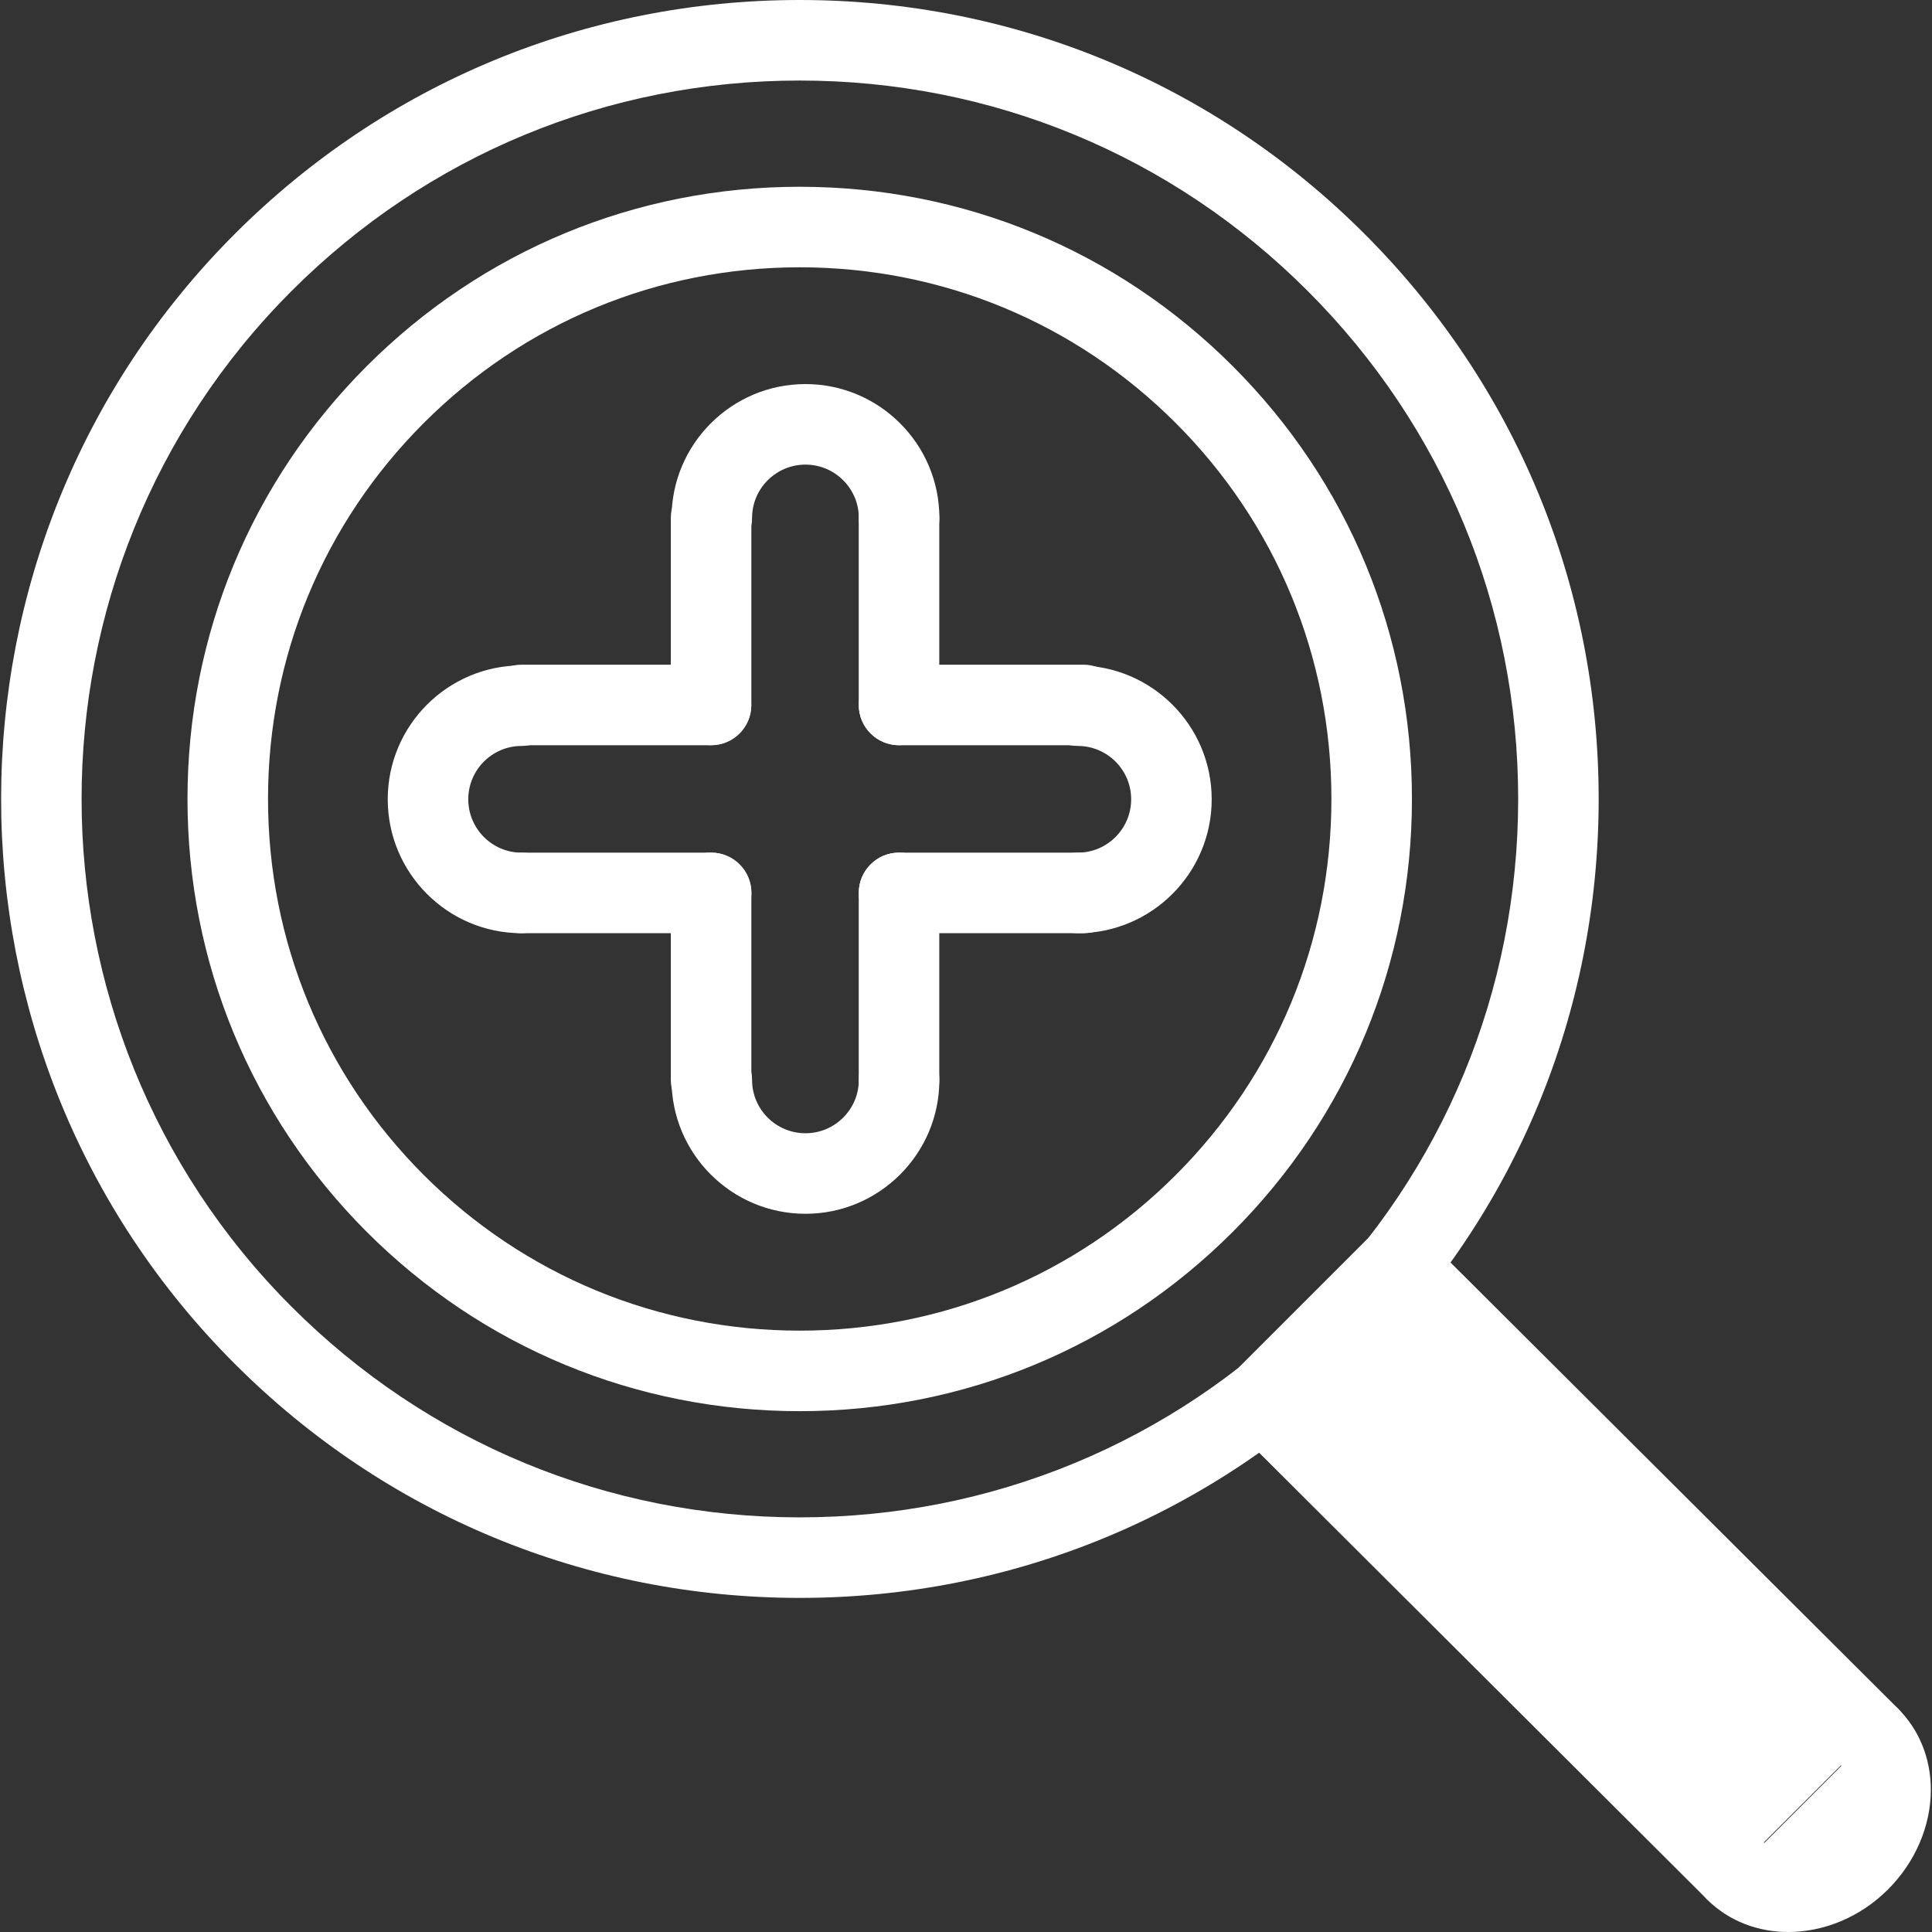 <?xml version="1.0" encoding="iso-8859-1"?>
<!-- Generator: Adobe Illustrator 16.0.0, SVG Export Plug-In . SVG Version: 6.00 Build 0)  -->
<!DOCTYPE svg PUBLIC "-//W3C//DTD SVG 1.1//EN" "http://www.w3.org/Graphics/SVG/1.1/DTD/svg11.dtd">
<svg xmlns="http://www.w3.org/2000/svg" xmlns:xlink="http://www.w3.org/1999/xlink" version="1.1" id="Capa_1" x="0px" y="0px" width="32px" height="32px" viewBox="0 0 47.979 47.979" style="enable-background:new 0 0 47.979 47.979;" xml:space="preserve">
<rect x="0" y="0" width="47.979" height="47.979" fill="#333333" stroke="none"/>
<g>
	<g id="Zoom_In">
		<g>
			<g>
				<polyline points="43.095,46.46 31.367,34.766 34.695,31.438 46.427,43.132     " fill="#FFFFFF"/>
				<path d="M43.095,47.457c-0.255,0-0.509-0.098-0.704-0.291L30.662,35.471c-0.188-0.187-0.291-0.439-0.293-0.705      c0-0.265,0.105-0.519,0.293-0.705l3.328-3.328c0.389-0.389,1.019-0.392,1.408-0.002L47.13,42.426      c0.39,0.389,0.392,1.02,0.002,1.41s-1.021,0.393-1.41,0.002L34.695,32.846l-1.918,1.918l11.021,10.99      c0.391,0.389,0.391,1.021,0.002,1.41C43.605,47.359,43.35,47.457,43.095,47.457z" fill="#FFFFFF"/>
			</g>
			<g>
				<path d="M46.438,43.143c0.777,0.771,0.666,2.155-0.254,3.073c-0.919,0.916-2.294,1.03-3.076,0.259" fill="#FFFFFF"/>
				<path d="M44.41,47.979c-0.745,0-1.463-0.263-2.004-0.795c-0.392-0.388-0.396-1.019-0.008-1.41      c0.387-0.393,1.019-0.396,1.409-0.008c0.386,0.381,1.151,0.265,1.671-0.256c0.305-0.304,0.479-0.691,0.479-1.066      c0-0.17-0.039-0.41-0.223-0.592c-0.391-0.389-0.394-1.02-0.006-1.41c0.389-0.392,1.02-0.394,1.41-0.006      c0.521,0.518,0.811,1.229,0.812,2.006c0.002,0.899-0.387,1.805-1.063,2.48C46.188,47.621,45.279,47.979,44.41,47.979z" fill="#FFFFFF"/>
			</g>
		</g>
		<path d="M19.86,39.682c-5.301,0-10.284-2.064-14.031-5.814c-7.735-7.733-7.735-20.319,0-28.057C9.576,2.063,14.559,0,19.86,0    c5.3,0,10.283,2.063,14.028,5.81c3.749,3.748,5.813,8.73,5.813,14.03c0,5.301-2.064,10.281-5.813,14.026    C30.143,37.616,25.16,39.682,19.86,39.682z M19.86,2c-4.767,0-9.247,1.855-12.617,5.224c-6.956,6.957-6.956,18.274,0,25.229    c3.37,3.372,7.851,5.229,12.617,5.229s9.246-1.856,12.613-5.229c3.372-3.368,5.229-7.848,5.229-12.612s-1.856-9.246-5.228-12.616    C29.105,3.855,24.627,2,19.86,2z" fill="#FFFFFF"/>
		<path d="M19.861,35.045c-4.062,0-7.88-1.58-10.751-4.45c-2.872-2.874-4.454-6.692-4.454-10.754s1.582-7.88,4.454-10.75    c2.871-2.872,6.688-4.453,10.75-4.453s7.88,1.581,10.751,4.453c2.873,2.87,4.453,6.688,4.453,10.751    c0,4.063-1.582,7.883-4.453,10.753S23.922,35.045,19.861,35.045z M19.86,6.638c-3.527,0-6.843,1.373-9.336,3.867    c-2.494,2.493-3.868,5.809-3.868,9.336c0,3.527,1.374,6.845,3.869,9.341c2.493,2.491,5.809,3.863,9.336,3.863    s6.844-1.372,9.336-3.863c2.494-2.494,3.867-5.812,3.867-9.34c0-3.528-1.373-6.844-3.867-9.337    C26.703,8.011,23.387,6.638,19.86,6.638z" fill="#FFFFFF"/>
		<g>
			<path d="M26.91,18.507h-4.583c-0.552,0-1-0.447-1-1c0-0.553,0.448-1,1-1h4.583c0.552,0,1,0.447,1,1     C27.91,18.06,27.463,18.507,26.91,18.507z" fill="#FFFFFF"/>
			<path d="M17.657,18.507h-4.705c-0.552,0-1-0.447-1-1c0-0.553,0.448-1,1-1h4.705c0.552,0,1,0.447,1,1     C18.657,18.06,18.21,18.507,17.657,18.507z" fill="#FFFFFF"/>
			<path d="M26.91,23.175h-4.583c-0.552,0-1-0.447-1-1c0-0.553,0.448-1,1-1h4.583c0.552,0,1,0.447,1,1     C27.91,22.728,27.463,23.175,26.91,23.175z" fill="#FFFFFF"/>
			<path d="M17.661,23.175h-4.709c-0.552,0-1-0.447-1-1c0-0.553,0.448-1,1-1h4.709c0.552,0,1,0.447,1,1     C18.661,22.728,18.214,23.175,17.661,23.175z" fill="#FFFFFF"/>
			<path d="M17.659,18.506c-0.552,0-1-0.447-1-1v-4.645c0-0.553,0.448-1,1-1c0.552,0,1,0.447,1,1v4.645     C18.659,18.059,18.212,18.506,17.659,18.506z" fill="#FFFFFF"/>
			<path d="M17.659,27.818c-0.552,0-1-0.446-1-1v-4.645c0-0.553,0.448-1,1-1c0.552,0,1,0.447,1,1v4.645     C18.659,27.372,18.212,27.818,17.659,27.818z" fill="#FFFFFF"/>
			<path d="M22.326,18.506c-0.552,0-1-0.447-1-1v-4.645c0-0.553,0.448-1,1-1c0.552,0,1,0.447,1,1v4.645     C23.326,18.059,22.879,18.506,22.326,18.506z" fill="#FFFFFF"/>
			<path d="M22.326,27.818c-0.552,0-1-0.446-1-1v-4.645c0-0.553,0.448-1,1-1c0.552,0,1,0.447,1,1v4.645     C23.326,27.372,22.879,27.818,22.326,27.818z" fill="#FFFFFF"/>
			<path d="M20.003,30.143c-1.834,0-3.326-1.49-3.326-3.322c0-0.553,0.448-1,1-1c0.552,0,1,0.447,1,1     c0,0.729,0.595,1.322,1.326,1.322c0.73,0,1.325-0.594,1.325-1.322c0-0.553,0.448-1,1-1c0.552,0,1,0.447,1,1     C23.328,28.65,21.837,30.143,20.003,30.143z" fill="#FFFFFF"/>
			<path d="M22.328,13.861c-0.552,0-1-0.447-1-1c0-0.729-0.595-1.323-1.325-1.323c-0.731,0-1.326,0.594-1.326,1.323     c0,0.553-0.448,1-1,1c-0.552,0-1-0.447-1-1c0-1.832,1.492-3.323,3.326-3.323c1.833,0,3.325,1.491,3.325,3.323     C23.328,13.414,22.881,13.861,22.328,13.861z" fill="#FFFFFF"/>
			<path d="M12.952,23.175c-1.833,0-3.323-1.492-3.323-3.326c0-1.833,1.491-3.324,3.323-3.324c0.552,0,1,0.447,1,1     c0,0.553-0.448,1-1,1c-0.729,0-1.323,0.594-1.323,1.324c0,0.731,0.594,1.326,1.323,1.326c0.552,0,1,0.447,1,1     C13.952,22.728,13.505,23.175,12.952,23.175z" fill="#FFFFFF"/>
			<path d="M26.766,23.175c-0.552,0-1-0.447-1-1c0-0.553,0.448-1,1-1c0.731,0,1.325-0.595,1.325-1.326     c0-0.73-0.594-1.324-1.325-1.324c-0.552,0-1-0.447-1-1c0-0.553,0.448-1,1-1c1.833,0,3.325,1.491,3.325,3.324     C30.091,21.683,28.599,23.175,26.766,23.175z" fill="#FFFFFF"/>
		</g>
	</g>
	<g>
	</g>
	<g>
	</g>
	<g>
	</g>
	<g>
	</g>
	<g>
	</g>
	<g>
	</g>
	<g>
	</g>
	<g>
	</g>
	<g>
	</g>
	<g>
	</g>
	<g>
	</g>
	<g>
	</g>
	<g>
	</g>
	<g>
	</g>
	<g>
	</g>
</g>
<g>
</g>
<g>
</g>
<g>
</g>
<g>
</g>
<g>
</g>
<g>
</g>
<g>
</g>
<g>
</g>
<g>
</g>
<g>
</g>
<g>
</g>
<g>
</g>
<g>
</g>
<g>
</g>
<g>
</g>
</svg>
